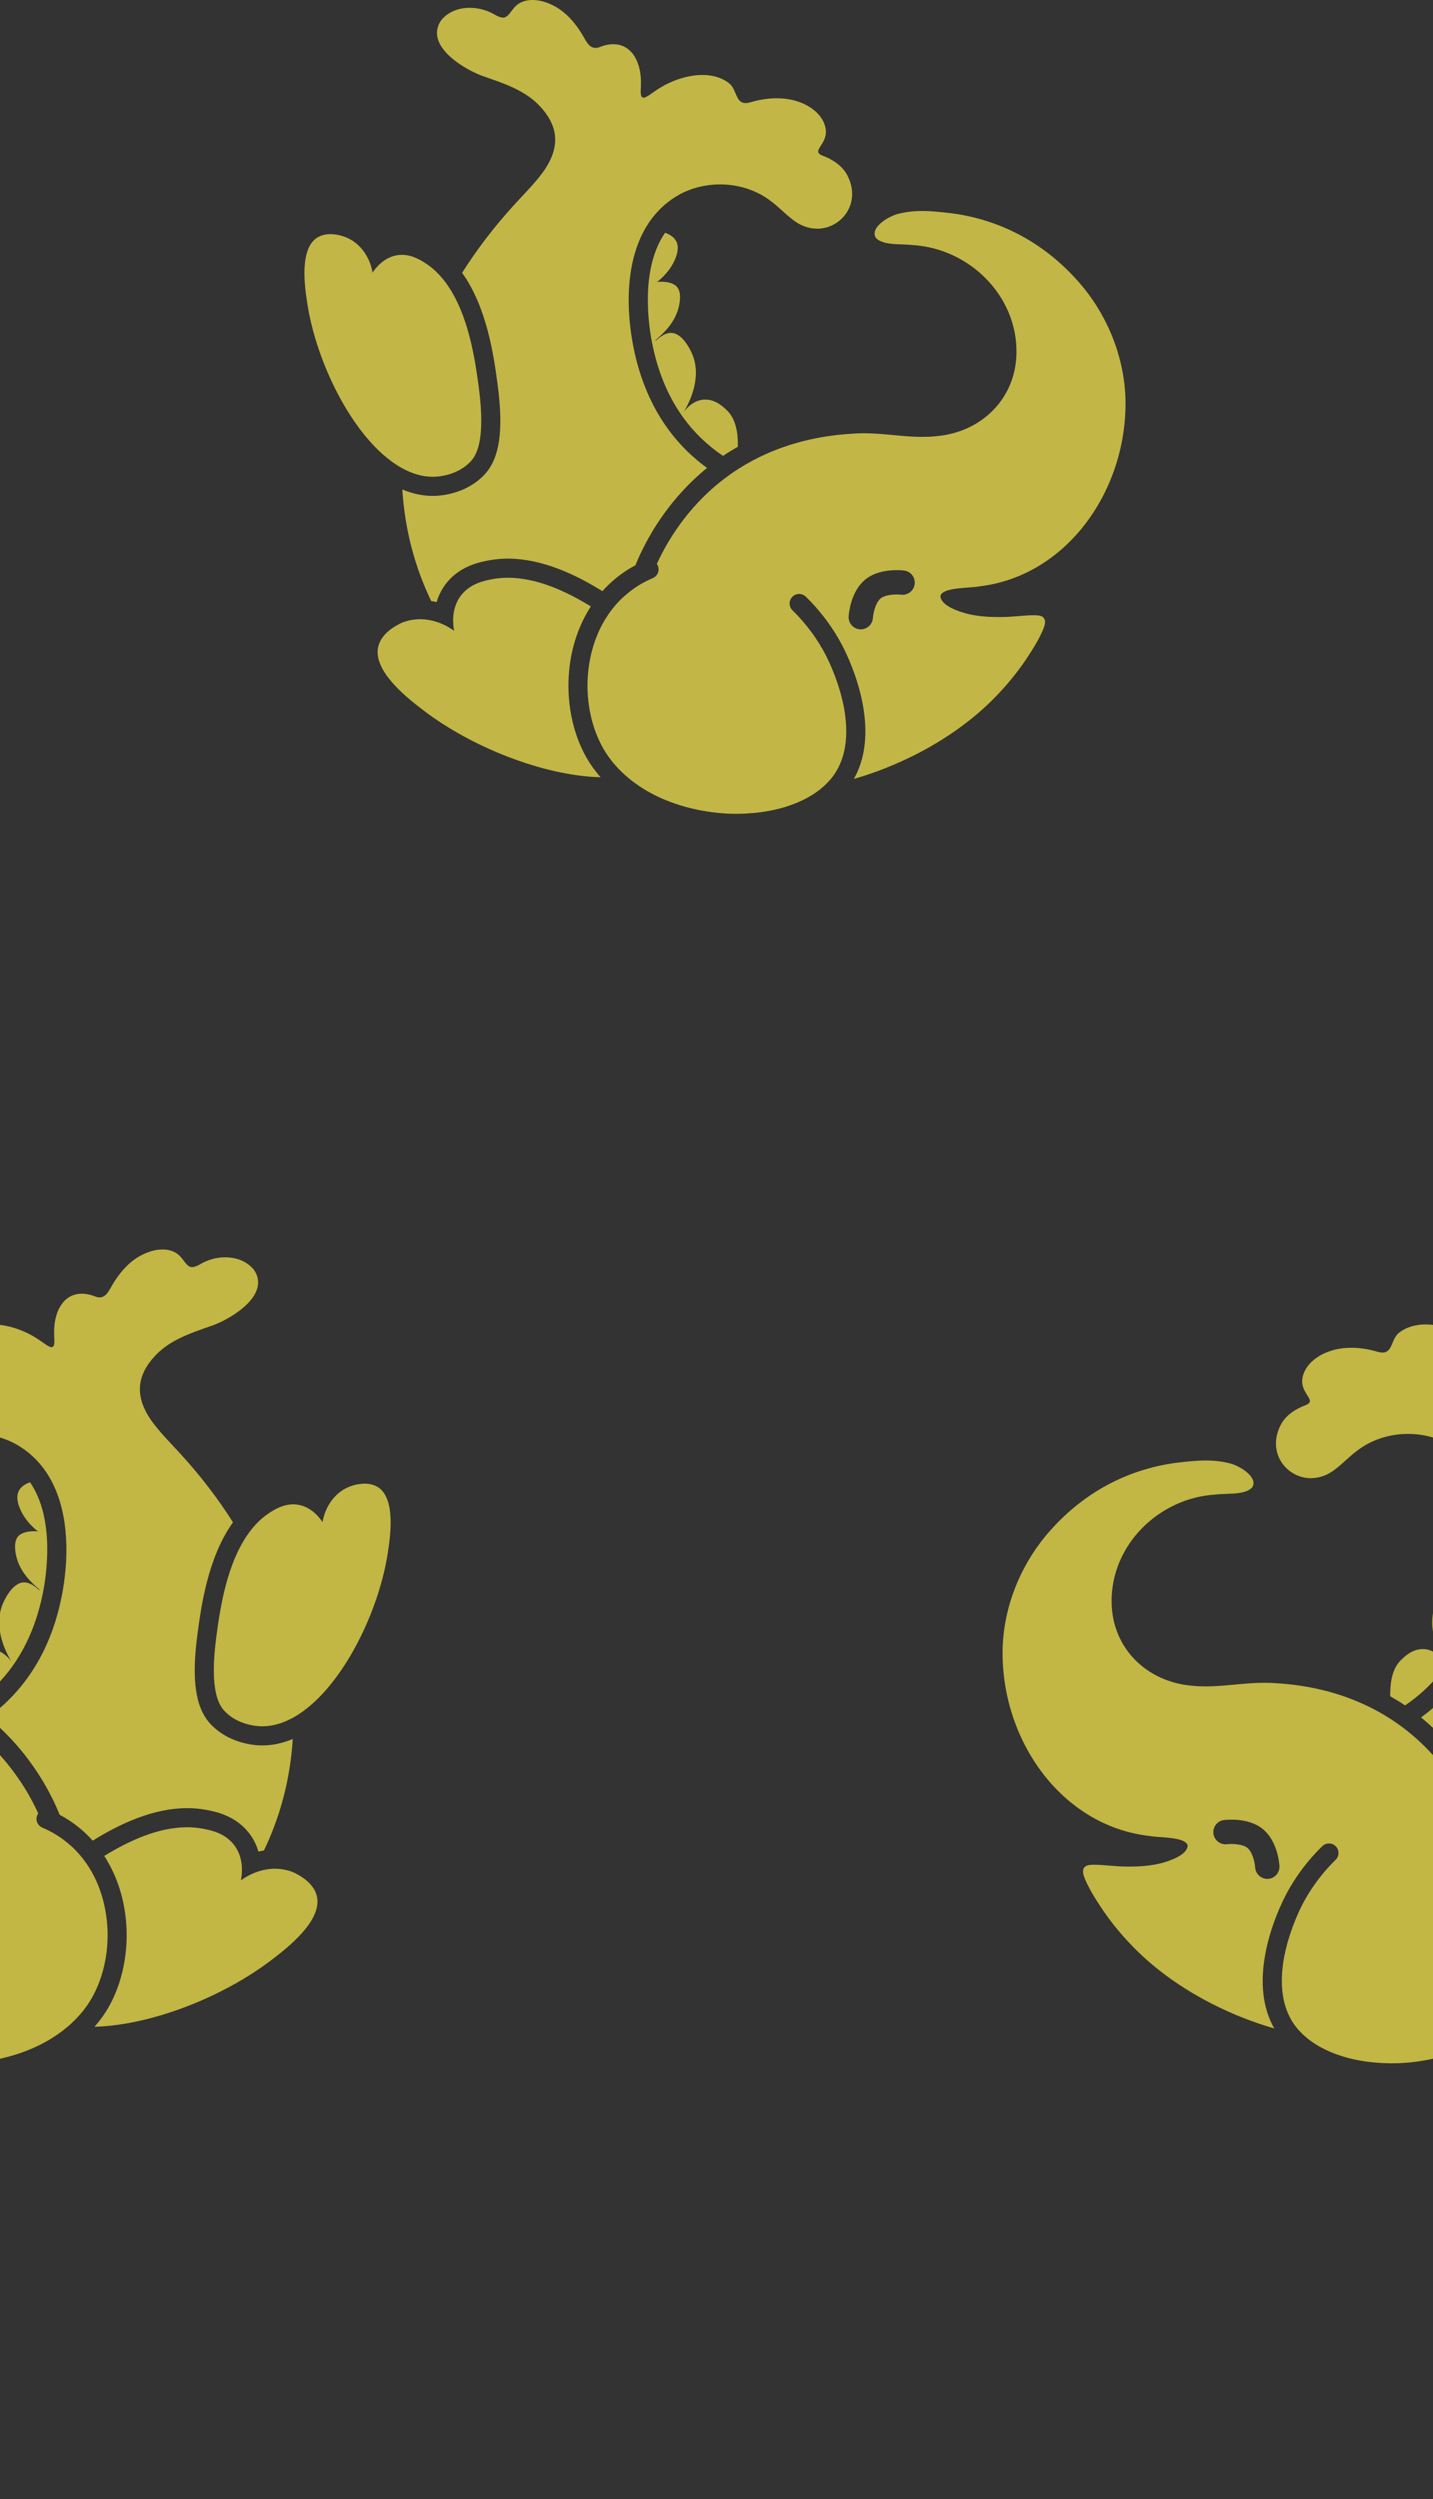 <svg width="273" height="476" viewBox="0 0 273 476" fill="none" xmlns="http://www.w3.org/2000/svg">
<rect x="0" y="0" width="273" height="476" fill="#333333" stroke="none"/>
<g opacity="0.7">
<path d="M134.083 76.126C134.192 76.119 134.294 76.112 134.395 76.112C136.408 76.112 137.891 77.579 138.574 78.255C140.122 79.781 140.623 82.31 140.572 85.093C139.606 85.645 138.661 86.22 137.745 86.837C130.704 82.085 126.177 74.956 124.273 65.531C123.532 61.869 121.962 51.23 126.7 44.342C127.652 44.669 128.48 45.214 128.873 46.049C129.505 47.415 128.749 49.072 128.502 49.617C127.332 52.197 125.167 53.708 125.167 53.708C125.167 53.708 125.494 53.665 125.959 53.665C126.787 53.665 128.066 53.795 128.829 54.5C130.101 55.678 129.338 58.388 129.214 58.839C128.175 62.545 124.702 64.746 124.847 64.906H124.861C125.036 64.906 126.3 63.409 127.812 63.409H127.913C130.232 63.511 131.758 67.159 131.925 67.566C133.85 72.326 130.944 77.347 130.239 78.488C130.595 78.008 131.961 76.271 134.09 76.112L134.083 76.126Z" fill="#FFEF4E"/>
<path d="M155.658 43.557C154.11 43.557 152.468 43.019 150.949 41.784L150.898 41.747C149.467 40.636 148.217 39.291 146.749 38.23C144.017 36.159 140.594 35.127 137.171 35.127C134.497 35.127 131.83 35.76 129.505 37.017C127.841 37.932 126.438 39.059 125.254 40.345C124.745 40.897 124.273 41.486 123.844 42.089C123.408 42.706 123.016 43.346 122.66 44.007C119.157 50.526 119.281 59.187 120.705 66.258C122.652 75.908 127.281 83.734 134.693 89.133C130.602 92.469 127.056 96.575 124.142 101.451C122.943 103.485 121.911 105.556 121.054 107.678C120.894 107.765 120.734 107.845 120.574 107.933C118.939 108.855 117.435 109.96 116.091 111.232C115.625 111.668 115.189 112.133 114.761 112.605C109.514 109.335 103.149 106.406 96.776 106.406C95.533 106.406 94.305 106.515 93.128 106.741C91.384 107.068 87.307 107.838 84.698 111.537C83.972 112.561 83.492 113.637 83.187 114.683C82.845 114.603 82.496 114.538 82.148 114.487C79.067 108.1 77.134 100.971 76.647 93.239C78.514 94.017 80.455 94.46 82.46 94.46C82.686 94.46 82.911 94.46 83.129 94.445C84.444 94.38 88.993 93.9 92.256 90.449C95.192 87.346 95.976 82.041 94.799 73.241C94.116 68.111 92.844 58.65 88.034 51.964C90.89 47.459 94.174 43.179 97.815 39.175C99.377 37.438 101.005 35.839 102.473 34.03C106.557 29.161 107.152 24.532 102.524 19.889C99.631 16.997 95.598 15.769 91.805 14.424C88.019 13 80.854 8.546 84.044 3.866C85.396 2.209 87.423 1.49 89.502 1.49C91.173 1.49 92.866 1.962 94.254 2.79C94.937 3.19 95.431 3.357 95.816 3.357C96.768 3.357 97.124 2.362 98.142 1.257C99.028 0.349 100.213 0 101.434 0C102.654 0 103.824 0.327 104.849 0.785C107.908 2.115 109.979 4.803 111.542 7.652C112.058 8.517 112.588 9.127 113.453 9.127C113.634 9.127 113.838 9.098 114.056 9.04C115.088 8.611 116.018 8.422 116.854 8.422C120.48 8.422 122.275 12.085 122.1 16.234C122.144 16.873 121.788 18.588 122.609 18.61C123.052 18.61 123.815 18.014 124.302 17.687C125.021 17.178 125.813 16.655 126.605 16.234C128.677 15.129 131.3 14.279 133.821 14.279C135.616 14.279 137.36 14.708 138.806 15.783C140.427 16.997 140.063 19.635 142.047 19.635C142.309 19.635 142.607 19.591 142.963 19.489C144.576 19.01 146.284 18.719 147.977 18.719C149.547 18.719 151.109 18.966 152.577 19.547C154.633 20.347 156.646 21.909 157.213 24.118C158.085 27.475 154.197 28.696 156.77 29.677C158.623 30.375 160.505 31.588 161.435 33.42C164.153 38.703 160.316 43.564 155.651 43.564L155.658 43.557Z" fill="#FFEF4E"/>
<path d="M60.478 45.243C61.256 44.756 62.142 44.603 62.942 44.603C64.083 44.603 65.064 44.908 65.362 45.003C68.239 45.904 70.397 48.571 70.979 51.928C71.458 51.201 72.963 49.13 75.499 48.643C75.862 48.571 76.218 48.542 76.567 48.542C78.573 48.542 80.222 49.595 81.181 50.22C82.068 50.802 82.874 51.492 83.601 52.27C84.037 52.727 84.451 53.214 84.836 53.73C85.243 54.268 85.614 54.835 85.97 55.416C89.545 61.324 90.621 69.375 91.202 73.713C92.605 84.192 90.621 86.881 89.618 87.942C87.154 90.543 83.543 90.776 82.947 90.805C82.78 90.812 82.62 90.819 82.453 90.819C80.44 90.819 78.449 90.209 76.516 89.133C75.913 88.799 75.317 88.414 74.728 87.993C74.125 87.557 73.529 87.077 72.941 86.554C65.79 80.217 60.1 67.966 58.545 57.792C58.08 54.762 56.961 47.423 60.464 45.235L60.478 45.243ZM76.029 118.869C77.214 118.273 78.514 117.982 79.844 117.953C79.91 117.953 79.975 117.946 80.04 117.946C80.702 117.946 81.363 118.019 82.031 118.157C82.896 118.331 83.754 118.615 84.589 119.014C85.251 119.327 85.897 119.705 86.515 120.155C86.326 119.138 85.897 116.137 87.663 113.637C89.393 111.188 92.234 110.607 93.803 110.316C94.784 110.134 95.78 110.047 96.783 110.047C102.218 110.047 107.814 112.59 112.559 115.512C110.335 118.949 108.911 123.055 108.453 127.48C107.828 133.439 109.027 139.586 111.745 144.339C112.494 145.654 113.395 146.882 114.412 148.052C103.446 147.754 89.821 142.282 80.767 135.379C77.875 133.177 70.884 127.843 72.076 123.105C72.716 120.555 75.477 119.167 76.036 118.883L76.029 118.869Z" fill="#FFEF4E"/>
<path d="M111.934 129.805C111.956 129.151 111.999 128.497 112.065 127.851C112.406 124.588 113.351 121.376 114.964 118.527C115.015 118.44 115.066 118.36 115.117 118.273C116.058 116.647 117.228 115.164 118.59 113.869C118.743 113.724 118.895 113.593 119.055 113.462C119.099 113.426 119.143 113.383 119.186 113.346C119.964 112.67 120.756 112.082 121.555 111.58C121.824 111.413 122.093 111.246 122.362 111.094C122.413 111.064 122.456 111.043 122.507 111.021C122.921 110.796 123.335 110.585 123.742 110.396C123.808 110.367 123.866 110.338 123.931 110.309C124.077 110.243 124.222 110.171 124.367 110.113C124.587 110.019 124.786 109.883 124.953 109.713C125.12 109.542 125.251 109.341 125.34 109.119C125.428 108.897 125.472 108.661 125.468 108.422C125.465 108.183 125.414 107.948 125.319 107.729C125.268 107.613 125.21 107.504 125.138 107.402C125.783 106.001 126.499 104.633 127.281 103.304C135.151 90.136 147.708 83.466 162.372 82.608C163.113 82.55 163.84 82.528 164.56 82.528C168.447 82.528 171.943 83.218 175.67 83.218C176.55 83.218 177.436 83.182 178.344 83.088C186.905 82.368 193.539 75.988 193.648 67.217C193.801 56.295 184.659 47.343 173.89 46.681C171.754 46.398 168.411 46.827 166.928 45.388L166.907 45.366C165.664 43.615 168.672 41.493 170.823 40.817C172.466 40.359 174.057 40.192 175.678 40.192C177.523 40.192 179.413 40.403 181.484 40.65C190.836 41.936 198.967 46.405 205.21 53.389C210.667 59.42 214.097 67.479 214.402 75.705C214.94 93.101 203.378 109.778 186.461 111.704C184.696 112.053 179.529 111.827 179.158 113.528C179.231 115.366 182.639 116.5 184.376 116.936C186.251 117.386 188.242 117.539 190.182 117.539H190.465C193.045 117.539 195.072 117.19 196.86 117.19C197.136 117.19 197.412 117.198 197.674 117.219C199.178 117.321 199.338 118.338 198.822 119.654C198.103 121.478 196.955 123.345 195.763 125.162C192.842 129.609 188.881 133.933 184.572 137.29C178.403 142.166 170.635 146.068 162.67 148.372C164.85 144.491 165.417 139.659 164.327 133.969C163.738 130.895 162.699 127.72 161.231 124.522C159.415 120.562 156.748 116.805 153.514 113.651C152.795 112.954 151.647 112.961 150.942 113.68C150.244 114.4 150.259 115.548 150.971 116.253C153.95 119.16 156.341 122.589 157.925 126.041C157.954 126.099 157.983 126.172 158.019 126.252C158.158 126.55 158.354 126.993 158.579 127.545C158.959 128.463 159.305 129.394 159.618 130.336C159.633 130.379 159.647 130.43 159.662 130.481C159.771 130.808 159.873 131.142 159.974 131.491V131.469C159.996 131.542 160.018 131.6 160.04 131.673C160.17 132.138 160.301 132.618 160.425 133.119C160.381 132.923 160.323 132.748 160.272 132.552C160.447 133.228 160.614 133.918 160.759 134.652C160.846 135.125 160.926 135.604 160.992 136.084C161.013 136.229 161.028 136.367 161.042 136.512C161.086 136.876 161.122 137.246 161.151 137.617C161.166 137.77 161.173 137.915 161.181 138.068C161.211 138.568 161.223 139.07 161.217 139.572C161.21 140.139 161.181 140.705 161.122 141.265V141.272C161.108 141.403 161.086 141.527 161.072 141.657C161.013 142.086 160.948 142.515 160.861 142.944C160.854 142.98 160.839 143.016 160.832 143.053C160.476 144.666 159.843 146.221 158.848 147.638L158.833 147.652C158.601 147.987 158.346 148.299 158.078 148.612C157.99 148.713 157.881 148.815 157.787 148.917C157.598 149.12 157.409 149.324 157.206 149.52C157.126 149.6 157.031 149.673 156.951 149.745C156.908 149.782 156.871 149.818 156.828 149.854C156.639 150.021 156.443 150.196 156.239 150.356C156.101 150.472 155.948 150.574 155.803 150.683C155.6 150.835 155.396 150.981 155.185 151.126C155.026 151.235 154.858 151.329 154.699 151.431C154.488 151.562 154.27 151.7 154.045 151.823C153.885 151.911 153.718 151.998 153.55 152.085C153.536 152.085 153.521 152.1 153.507 152.107C153.282 152.223 153.056 152.347 152.824 152.456C152.635 152.543 152.446 152.63 152.25 152.717C152.01 152.819 151.777 152.928 151.53 153.022C151.334 153.102 151.131 153.175 150.927 153.255C150.68 153.349 150.433 153.437 150.179 153.517C149.713 153.674 149.243 153.817 148.769 153.945C148.551 154.003 148.333 154.062 148.108 154.112C147.853 154.178 147.592 154.236 147.337 154.287C147.323 154.287 147.316 154.287 147.301 154.294C147.076 154.345 146.851 154.389 146.625 154.432C146.349 154.483 146.073 154.534 145.797 154.578L145.107 154.687C144.823 154.723 144.54 154.759 144.249 154.788C144.017 154.817 143.784 154.839 143.544 154.861C143.254 154.89 142.956 154.905 142.665 154.926L141.96 154.97C141.662 154.984 141.357 154.992 141.052 154.999C140.819 154.999 140.587 155.014 140.347 155.014C140.034 155.014 139.722 155.006 139.409 154.999C139.184 154.999 138.959 154.992 138.726 154.984C138.472 154.977 138.225 154.955 137.971 154.934C137.644 154.912 137.324 154.897 136.997 154.861C136.743 154.839 136.481 154.803 136.227 154.774C135.907 154.737 135.594 154.701 135.275 154.657C135.013 154.621 134.751 154.578 134.49 154.534C134.177 154.483 133.865 154.432 133.552 154.374C133.291 154.323 133.029 154.272 132.775 154.214C132.47 154.149 132.157 154.083 131.852 154.011C131.59 153.953 131.336 153.88 131.075 153.815C130.513 153.67 129.956 153.51 129.403 153.335C128.853 153.163 128.308 152.977 127.768 152.775C127.477 152.666 127.187 152.557 126.903 152.434C126.656 152.332 126.417 152.23 126.177 152.129C125.893 152.005 125.61 151.874 125.334 151.744C125.094 151.635 124.861 151.518 124.629 151.402C124.353 151.264 124.084 151.119 123.815 150.966C123.59 150.842 123.365 150.719 123.139 150.588C122.87 150.436 122.609 150.268 122.354 150.101C122.136 149.963 121.926 149.832 121.715 149.687C121.461 149.513 121.206 149.331 120.959 149.149C120.756 149.004 120.552 148.859 120.356 148.706C120.109 148.517 119.869 148.314 119.629 148.11C119.448 147.958 119.259 147.805 119.077 147.638C118.837 147.427 118.612 147.195 118.38 146.977C118.212 146.817 118.045 146.657 117.885 146.49C117.653 146.25 117.435 145.988 117.21 145.741C117.072 145.581 116.919 145.421 116.781 145.254C116.541 144.964 116.323 144.658 116.098 144.353C115.996 144.208 115.88 144.077 115.785 143.932C115.473 143.474 115.175 143.009 114.899 142.522C114.594 141.984 114.31 141.418 114.049 140.836C114.041 140.822 114.034 140.8 114.027 140.785C112.552 137.501 111.818 133.671 111.934 129.805ZM163.855 119.879H163.985C165.206 119.879 166.231 118.92 166.304 117.684C166.347 117.03 166.696 114.93 167.728 114.022C168.636 113.215 170.773 113.172 171.674 113.281C172.938 113.426 174.101 112.525 174.253 111.253C174.328 110.644 174.159 110.03 173.781 109.547C173.404 109.063 172.849 108.749 172.24 108.674C171.754 108.616 167.364 108.143 164.654 110.549C162.002 112.903 161.704 116.972 161.675 117.43C161.602 118.709 162.583 119.806 163.862 119.879H163.855Z" fill="#FFEF4E"/>
</g>
<path opacity="0.7" fill-rule="evenodd" clip-rule="evenodd" d="M273 392.141V334.315C265.274 325.749 254.843 321.299 243.049 320.609C242.307 320.551 241.581 320.53 240.861 320.53C238.897 320.53 237.033 320.706 235.189 320.88L235.188 320.88L235.188 320.88C233.382 321.051 231.595 321.22 229.75 321.22C228.871 321.22 227.984 321.184 227.076 321.089C218.516 320.37 211.881 313.989 211.772 305.218C211.62 294.296 220.761 285.343 231.531 284.682C232.13 284.603 232.824 284.579 233.546 284.555H233.546C235.397 284.492 237.426 284.424 238.492 283.389L238.514 283.367C239.757 281.616 236.748 279.494 234.597 278.818C232.955 278.36 231.364 278.193 229.743 278.193C227.897 278.193 226.008 278.404 223.937 278.651C214.584 279.937 206.453 284.406 200.211 291.389C194.753 297.421 191.323 305.48 191.018 313.706C190.48 331.103 202.042 347.78 218.959 349.706C219.428 349.799 220.137 349.851 220.933 349.909C223.131 350.071 225.99 350.281 226.262 351.53C226.19 353.368 222.781 354.502 221.045 354.938C219.17 355.389 217.179 355.541 215.238 355.541H214.955C213.547 355.541 212.304 355.437 211.174 355.343C210.234 355.264 209.372 355.192 208.56 355.192C208.284 355.192 208.008 355.2 207.746 355.222C206.242 355.323 206.082 356.341 206.598 357.656C207.318 359.48 208.466 361.347 209.657 363.164C212.579 367.611 216.539 371.935 220.848 375.293C227.018 380.169 234.786 384.071 242.751 386.375C240.571 382.494 240.004 377.662 241.094 371.972C241.682 368.898 242.722 365.722 244.19 362.525C246.006 358.564 248.673 354.807 251.907 351.653C252.626 350.956 253.775 350.963 254.479 351.683C255.177 352.402 255.163 353.55 254.45 354.255C251.471 357.162 249.08 360.592 247.496 364.043C247.478 364.079 247.461 364.119 247.442 364.163C247.429 364.192 247.416 364.223 247.402 364.254C247.263 364.552 247.067 364.995 246.842 365.548C246.462 366.465 246.116 367.396 245.803 368.338C245.788 368.382 245.774 368.433 245.759 368.484C245.65 368.811 245.548 369.145 245.447 369.494V369.472C245.436 369.508 245.425 369.541 245.414 369.574C245.408 369.592 245.402 369.61 245.396 369.629L245.386 369.66L245.381 369.675C245.267 370.083 245.152 370.501 245.043 370.935C245.026 370.996 245.01 371.058 244.996 371.121L245.016 371.041L245.043 370.935C245.057 370.883 245.072 370.831 245.087 370.779L245.087 370.779C245.108 370.706 245.129 370.632 245.149 370.555C244.974 371.23 244.807 371.921 244.662 372.655C244.575 373.127 244.495 373.607 244.429 374.086C244.408 374.232 244.393 374.37 244.378 374.515C244.335 374.878 244.299 375.249 244.269 375.62C244.255 375.772 244.248 375.918 244.24 376.07C244.21 376.571 244.198 377.073 244.204 377.574C244.211 378.141 244.24 378.708 244.299 379.268V379.275C244.306 379.34 244.315 379.404 244.324 379.467L244.329 379.506L244.336 379.55C244.341 379.586 244.345 379.623 244.349 379.66C244.408 380.089 244.473 380.517 244.56 380.946C244.562 380.954 244.564 380.962 244.566 380.969C244.568 380.98 244.572 380.99 244.575 381.001C244.58 381.019 244.586 381.037 244.589 381.055C244.945 382.668 245.578 384.224 246.573 385.641L246.588 385.655C246.82 385.989 247.074 386.302 247.343 386.614C247.396 386.675 247.456 386.736 247.516 386.797C247.556 386.838 247.596 386.879 247.634 386.92C247.823 387.123 248.012 387.326 248.215 387.523C248.264 387.572 248.319 387.618 248.372 387.663L248.372 387.663C248.395 387.683 248.418 387.702 248.439 387.721L248.454 387.734L248.47 387.748C248.492 387.766 248.511 387.784 248.531 387.802C248.551 387.821 248.571 387.839 248.593 387.857L248.615 387.876L248.615 387.876C248.797 388.038 248.986 388.205 249.182 388.358C249.274 388.436 249.372 388.507 249.471 388.578L249.524 388.616C249.555 388.639 249.587 388.662 249.618 388.685C249.821 388.838 250.025 388.983 250.236 389.129C250.334 389.196 250.436 389.258 250.537 389.319L250.539 389.32C250.601 389.358 250.662 389.395 250.722 389.434L250.802 389.483C250.988 389.599 251.179 389.718 251.376 389.826C251.536 389.913 251.703 390.001 251.871 390.088C251.88 390.088 251.89 390.094 251.9 390.101C251.903 390.103 251.906 390.105 251.909 390.107L251.914 390.11C251.978 390.143 252.042 390.176 252.106 390.21C252.268 390.295 252.431 390.38 252.597 390.458C252.786 390.546 252.975 390.633 253.171 390.72C253.251 390.754 253.33 390.789 253.409 390.823C253.568 390.893 253.726 390.962 253.891 391.025C254.004 391.072 254.121 391.115 254.238 391.16C254.323 391.192 254.408 391.224 254.494 391.258C254.741 391.352 254.988 391.44 255.242 391.519C255.708 391.677 256.178 391.82 256.652 391.948C256.87 392.006 257.088 392.064 257.313 392.115C257.568 392.181 257.829 392.239 258.084 392.29C258.098 392.29 258.106 392.29 258.12 392.297C258.345 392.348 258.571 392.391 258.796 392.435C259.072 392.486 259.348 392.537 259.624 392.58L260.315 392.689C260.598 392.726 260.882 392.762 261.172 392.791C261.405 392.82 261.637 392.842 261.877 392.864C262.069 392.883 262.264 392.896 262.457 392.909C262.558 392.915 262.657 392.922 262.756 392.929L263.461 392.973C263.759 392.987 264.063 392.995 264.368 393.002L264.37 393.002C264.485 393.002 264.6 393.005 264.717 393.009C264.835 393.013 264.954 393.016 265.074 393.016C265.387 393.016 265.699 393.009 266.012 393.002C266.237 393.002 266.462 392.995 266.695 392.987C266.939 392.98 267.177 392.96 267.421 392.939L267.451 392.936C267.527 392.931 267.604 392.927 267.68 392.922L267.687 392.921L267.689 392.921H267.689C267.934 392.906 268.177 392.891 268.425 392.864C268.598 392.849 268.774 392.827 268.95 392.806L268.95 392.806C269.032 392.796 269.114 392.786 269.195 392.777C269.515 392.74 269.827 392.704 270.147 392.66C270.408 392.624 270.669 392.581 270.93 392.537L270.932 392.537L270.934 392.536C271.245 392.486 271.557 392.435 271.869 392.377C272.131 392.326 272.392 392.275 272.647 392.217L272.785 392.187L272.786 392.187L273 392.141ZM273 329.119V325.33C272.274 325.959 271.517 326.561 270.728 327.135C271.505 327.769 272.263 328.43 273 329.119ZM273 320.287V314.588C272.513 314.342 271.955 314.16 271.331 314.113L271.339 314.127L271.318 314.126C271.217 314.119 271.121 314.113 271.026 314.113C269.014 314.113 267.533 315.579 266.849 316.255L266.848 316.257C265.3 317.783 264.798 320.312 264.849 323.095C265.816 323.647 266.76 324.221 267.676 324.839C269.649 323.507 271.424 321.989 273 320.287ZM273 310.826V307.285C272.778 308.504 272.817 309.707 273 310.826ZM273 273.814V252.362C272.533 252.308 272.065 252.279 271.6 252.279C269.805 252.279 268.061 252.708 266.615 253.784C265.922 254.302 265.592 255.081 265.286 255.803C264.876 256.77 264.51 257.635 263.374 257.635C263.112 257.635 262.815 257.591 262.458 257.49C260.845 257.01 259.137 256.719 257.444 256.719C255.875 256.719 254.312 256.966 252.844 257.548C250.788 258.347 248.775 259.909 248.208 262.119C247.778 263.773 248.504 264.908 249.044 265.752C249.599 266.621 249.956 267.18 248.651 267.678C246.798 268.375 244.916 269.589 243.986 271.42C241.268 276.703 245.105 281.565 249.77 281.565L249.763 281.557C251.311 281.557 252.953 281.02 254.472 279.784L254.523 279.748C255.17 279.245 255.781 278.695 256.391 278.144L256.391 278.144L256.391 278.144C257.13 277.478 257.868 276.812 258.672 276.231C261.405 274.16 264.827 273.128 268.25 273.128C269.86 273.128 271.468 273.357 273 273.814ZM241.559 357.881H241.435C240.215 357.881 239.19 356.922 239.117 355.687C239.074 355.033 238.725 352.932 237.693 352.024C236.785 351.217 234.648 351.174 233.747 351.283C232.483 351.428 231.32 350.527 231.167 349.255C231.092 348.646 231.262 348.032 231.64 347.549C232.017 347.065 232.571 346.751 233.18 346.676C233.667 346.618 238.056 346.145 240.767 348.551C243.419 350.905 243.717 354.974 243.746 355.432C243.819 356.711 242.838 357.809 241.559 357.881Z" fill="#FFEF4E"/>
<path opacity="0.7" fill-rule="evenodd" clip-rule="evenodd" d="M0 273.814V252.362C2.07 252.601 4.127 253.333 5.816 254.234C6.608 254.656 7.4 255.179 8.12 255.688C8.202 255.743 8.293 255.806 8.388 255.873C8.856 256.199 9.445 256.61 9.813 256.61C10.438 256.594 10.381 255.595 10.337 254.837V254.836V254.836V254.835V254.835C10.323 254.598 10.311 254.386 10.322 254.234C10.147 250.085 11.942 246.422 15.568 246.422C16.404 246.422 17.334 246.611 18.366 247.04C18.584 247.098 18.787 247.127 18.969 247.127C19.834 247.127 20.364 246.517 20.88 245.652C22.443 242.803 24.514 240.115 27.573 238.785C28.598 238.327 29.768 238 30.988 238C32.209 238 33.394 238.349 34.28 239.257C34.584 239.587 34.829 239.907 35.048 240.194C35.564 240.868 35.938 241.357 36.606 241.357C36.991 241.357 37.485 241.19 38.168 240.79C39.556 239.962 41.249 239.49 42.921 239.49C44.999 239.49 47.026 240.209 48.378 241.866C51.568 246.546 44.403 251 40.617 252.425C40.282 252.544 39.944 252.662 39.606 252.78C36.119 253.999 32.535 255.253 29.898 257.889C25.27 262.533 25.865 267.162 29.949 272.031C30.899 273.202 31.916 274.284 32.939 275.373C33.497 275.967 34.056 276.563 34.607 277.176C38.248 281.18 41.533 285.46 44.389 289.965C39.578 296.651 38.306 306.112 37.623 311.243C36.446 320.043 37.231 325.348 40.166 328.451C43.429 331.902 47.978 332.382 49.294 332.447C49.512 332.462 49.737 332.462 49.962 332.462C51.968 332.462 53.908 332.019 55.776 331.241C55.289 338.973 53.356 346.102 50.275 352.489C49.926 352.54 49.577 352.606 49.236 352.685C48.93 351.639 48.451 350.564 47.724 349.539C45.115 345.84 41.038 345.07 39.294 344.743C38.117 344.518 36.889 344.409 35.647 344.409C29.273 344.409 22.908 347.337 17.661 350.607C17.232 350.135 16.796 349.67 16.331 349.234C14.987 347.962 13.483 346.857 11.848 345.935C11.797 345.907 11.748 345.881 11.697 345.854L11.608 345.807C11.528 345.766 11.448 345.724 11.368 345.68C10.511 343.558 9.479 341.487 8.28 339.453C5.919 335.503 3.144 332.058 0 329.119V325.33C6.095 320.05 9.977 312.883 11.717 304.259C13.141 297.189 13.265 288.526 9.762 282.008C9.406 281.347 9.014 280.707 8.578 280.09C8.149 279.486 7.676 278.898 7.168 278.346C5.983 277.059 4.581 275.933 2.917 275.017C1.991 274.517 1.012 274.116 0 273.814ZM0 310.826V307.285C0.104 306.714 0.266 306.139 0.497 305.567C0.664 305.16 2.19 301.512 4.508 301.411H4.61C5.738 301.411 6.729 302.245 7.231 302.668C7.402 302.811 7.516 302.908 7.56 302.908H7.575C7.61 302.868 7.43 302.708 7.123 302.434C6.17 301.584 3.993 299.641 3.207 296.84L3.203 296.823C3.067 296.327 2.335 293.665 3.592 292.501C4.355 291.797 5.634 291.666 6.463 291.666C6.928 291.666 7.255 291.709 7.255 291.709C7.255 291.709 5.089 290.198 3.919 287.618L3.917 287.612C3.667 287.061 2.919 285.411 3.549 284.05C3.941 283.214 4.77 282.669 5.722 282.342C10.46 289.231 8.89 299.87 8.149 303.532C6.778 310.317 4.048 315.912 0 320.287V314.588C1.174 315.183 1.931 316.15 2.183 316.489C1.743 315.777 0.445 313.554 0 310.826ZM0 392.141V334.316C1.88 336.4 3.6 338.728 5.14 341.306C5.923 342.635 6.638 344.003 7.284 345.404C7.211 345.506 7.153 345.615 7.102 345.731C7.007 345.95 6.957 346.185 6.953 346.424C6.95 346.663 6.994 346.899 7.082 347.121C7.17 347.343 7.302 347.544 7.469 347.715C7.636 347.886 7.835 348.021 8.054 348.115C8.123 348.142 8.192 348.173 8.261 348.205C8.29 348.218 8.318 348.231 8.346 348.244L8.405 348.272C8.433 348.285 8.462 348.298 8.49 348.311L8.523 348.325C8.543 348.335 8.564 348.344 8.584 348.354L8.619 348.371C8.639 348.38 8.659 348.389 8.679 348.398C9.086 348.587 9.5 348.798 9.915 349.023C9.965 349.045 10.009 349.067 10.06 349.096C10.329 349.248 10.598 349.415 10.867 349.583C11.666 350.084 12.458 350.673 13.236 351.348L13.254 351.364C13.27 351.378 13.285 351.392 13.301 351.406C13.323 351.426 13.345 351.446 13.366 351.465C13.526 351.595 13.679 351.726 13.832 351.872C15.194 353.166 16.364 354.649 17.305 356.275C17.331 356.319 17.356 356.361 17.382 356.403C17.407 356.445 17.432 356.486 17.458 356.53C19.071 359.378 20.015 362.59 20.357 365.853C20.422 366.5 20.466 367.154 20.488 367.808C20.604 371.674 19.87 375.503 18.395 378.788C18.391 378.795 18.388 378.804 18.384 378.813L18.38 378.824L18.376 378.833L18.373 378.839C18.112 379.42 17.828 379.987 17.523 380.525C17.247 381.012 16.949 381.477 16.636 381.935C16.583 382.016 16.523 382.093 16.463 382.171C16.416 382.232 16.369 382.292 16.324 382.356C16.099 382.661 15.881 382.966 15.641 383.257C15.59 383.318 15.538 383.378 15.485 383.438C15.452 383.475 15.418 383.513 15.385 383.55C15.349 383.589 15.314 383.628 15.279 383.667C15.257 383.693 15.234 383.718 15.212 383.744C15.129 383.835 15.047 383.928 14.964 384.022L14.963 384.023L14.962 384.025C14.822 384.183 14.682 384.342 14.536 384.492C14.455 384.577 14.372 384.66 14.289 384.742C14.207 384.821 14.125 384.9 14.043 384.978L14.042 384.979C13.99 385.029 13.938 385.078 13.886 385.129C13.851 385.162 13.817 385.196 13.782 385.229C13.639 385.369 13.494 385.509 13.345 385.641C13.268 385.711 13.191 385.778 13.114 385.844C13.048 385.9 12.982 385.954 12.917 386.009C12.875 386.044 12.834 386.078 12.792 386.113L12.79 386.115C12.551 386.318 12.312 386.52 12.066 386.709C12.017 386.747 11.967 386.785 11.918 386.822C11.894 386.84 11.87 386.858 11.846 386.875C11.719 386.969 11.591 387.06 11.463 387.152C11.215 387.334 10.961 387.515 10.707 387.69C10.529 387.812 10.351 387.925 10.169 388.04L10.067 388.104C9.813 388.271 9.551 388.438 9.282 388.591C9.057 388.722 8.832 388.845 8.607 388.969C8.338 389.121 8.069 389.267 7.793 389.405C7.56 389.521 7.328 389.637 7.088 389.746C6.812 389.877 6.528 390.008 6.245 390.132C6.005 390.233 5.765 390.335 5.518 390.437C5.235 390.56 4.944 390.669 4.653 390.778C4.114 390.98 3.568 391.166 3.018 391.338C2.466 391.513 1.908 391.672 1.347 391.817C1.254 391.841 1.161 391.865 1.069 391.889L1.066 391.89L1.065 391.89C0.9 391.934 0.736 391.977 0.569 392.014C0.381 392.058 0.19 392.101 0 392.141ZM71.945 283.243C71.167 282.757 70.28 282.604 69.481 282.604C68.34 282.604 67.359 282.909 67.061 283.004C64.183 283.905 62.025 286.572 61.444 289.929C60.964 289.202 59.46 287.131 56.924 286.644C56.56 286.572 56.205 286.543 55.856 286.543C53.85 286.543 52.2 287.596 51.241 288.221C50.355 288.803 49.548 289.493 48.821 290.27C48.385 290.728 47.971 291.215 47.586 291.731C47.179 292.269 46.808 292.836 46.452 293.417C42.882 299.318 41.804 307.356 41.222 311.699L41.22 311.715C39.818 322.194 41.802 324.882 42.804 325.943C45.268 328.545 48.88 328.778 49.475 328.807C49.642 328.814 49.802 328.821 49.969 328.821C51.982 328.821 53.974 328.211 55.907 327.135C56.51 326.801 57.106 326.416 57.694 325.994C58.297 325.558 58.893 325.079 59.482 324.555C66.632 318.219 72.322 305.967 73.877 295.793C74.343 292.763 75.462 285.423 71.959 283.236L71.945 283.243ZM56.393 356.871C55.209 356.275 53.908 355.985 52.578 355.956C52.546 355.956 52.513 355.954 52.48 355.952C52.447 355.95 52.415 355.948 52.382 355.948C51.721 355.948 51.059 356.021 50.391 356.159C49.526 356.333 48.669 356.617 47.833 357.016C47.172 357.329 46.525 357.707 45.907 358.157C46.096 357.14 46.525 354.139 44.759 351.639C43.03 349.19 40.188 348.609 38.619 348.318C37.638 348.136 36.642 348.049 35.639 348.049C30.204 348.049 24.608 350.593 19.863 353.514C22.087 356.951 23.511 361.057 23.969 365.482C24.594 371.441 23.395 377.589 20.677 382.341C19.928 383.657 19.027 384.885 18.01 386.055C28.976 385.757 42.601 380.285 51.655 373.381C54.548 371.18 61.538 365.846 60.347 361.108C59.71 358.569 56.971 357.182 56.394 356.89L56.386 356.886L56.393 356.871Z" fill="#FFEF4E"/>
</svg>
